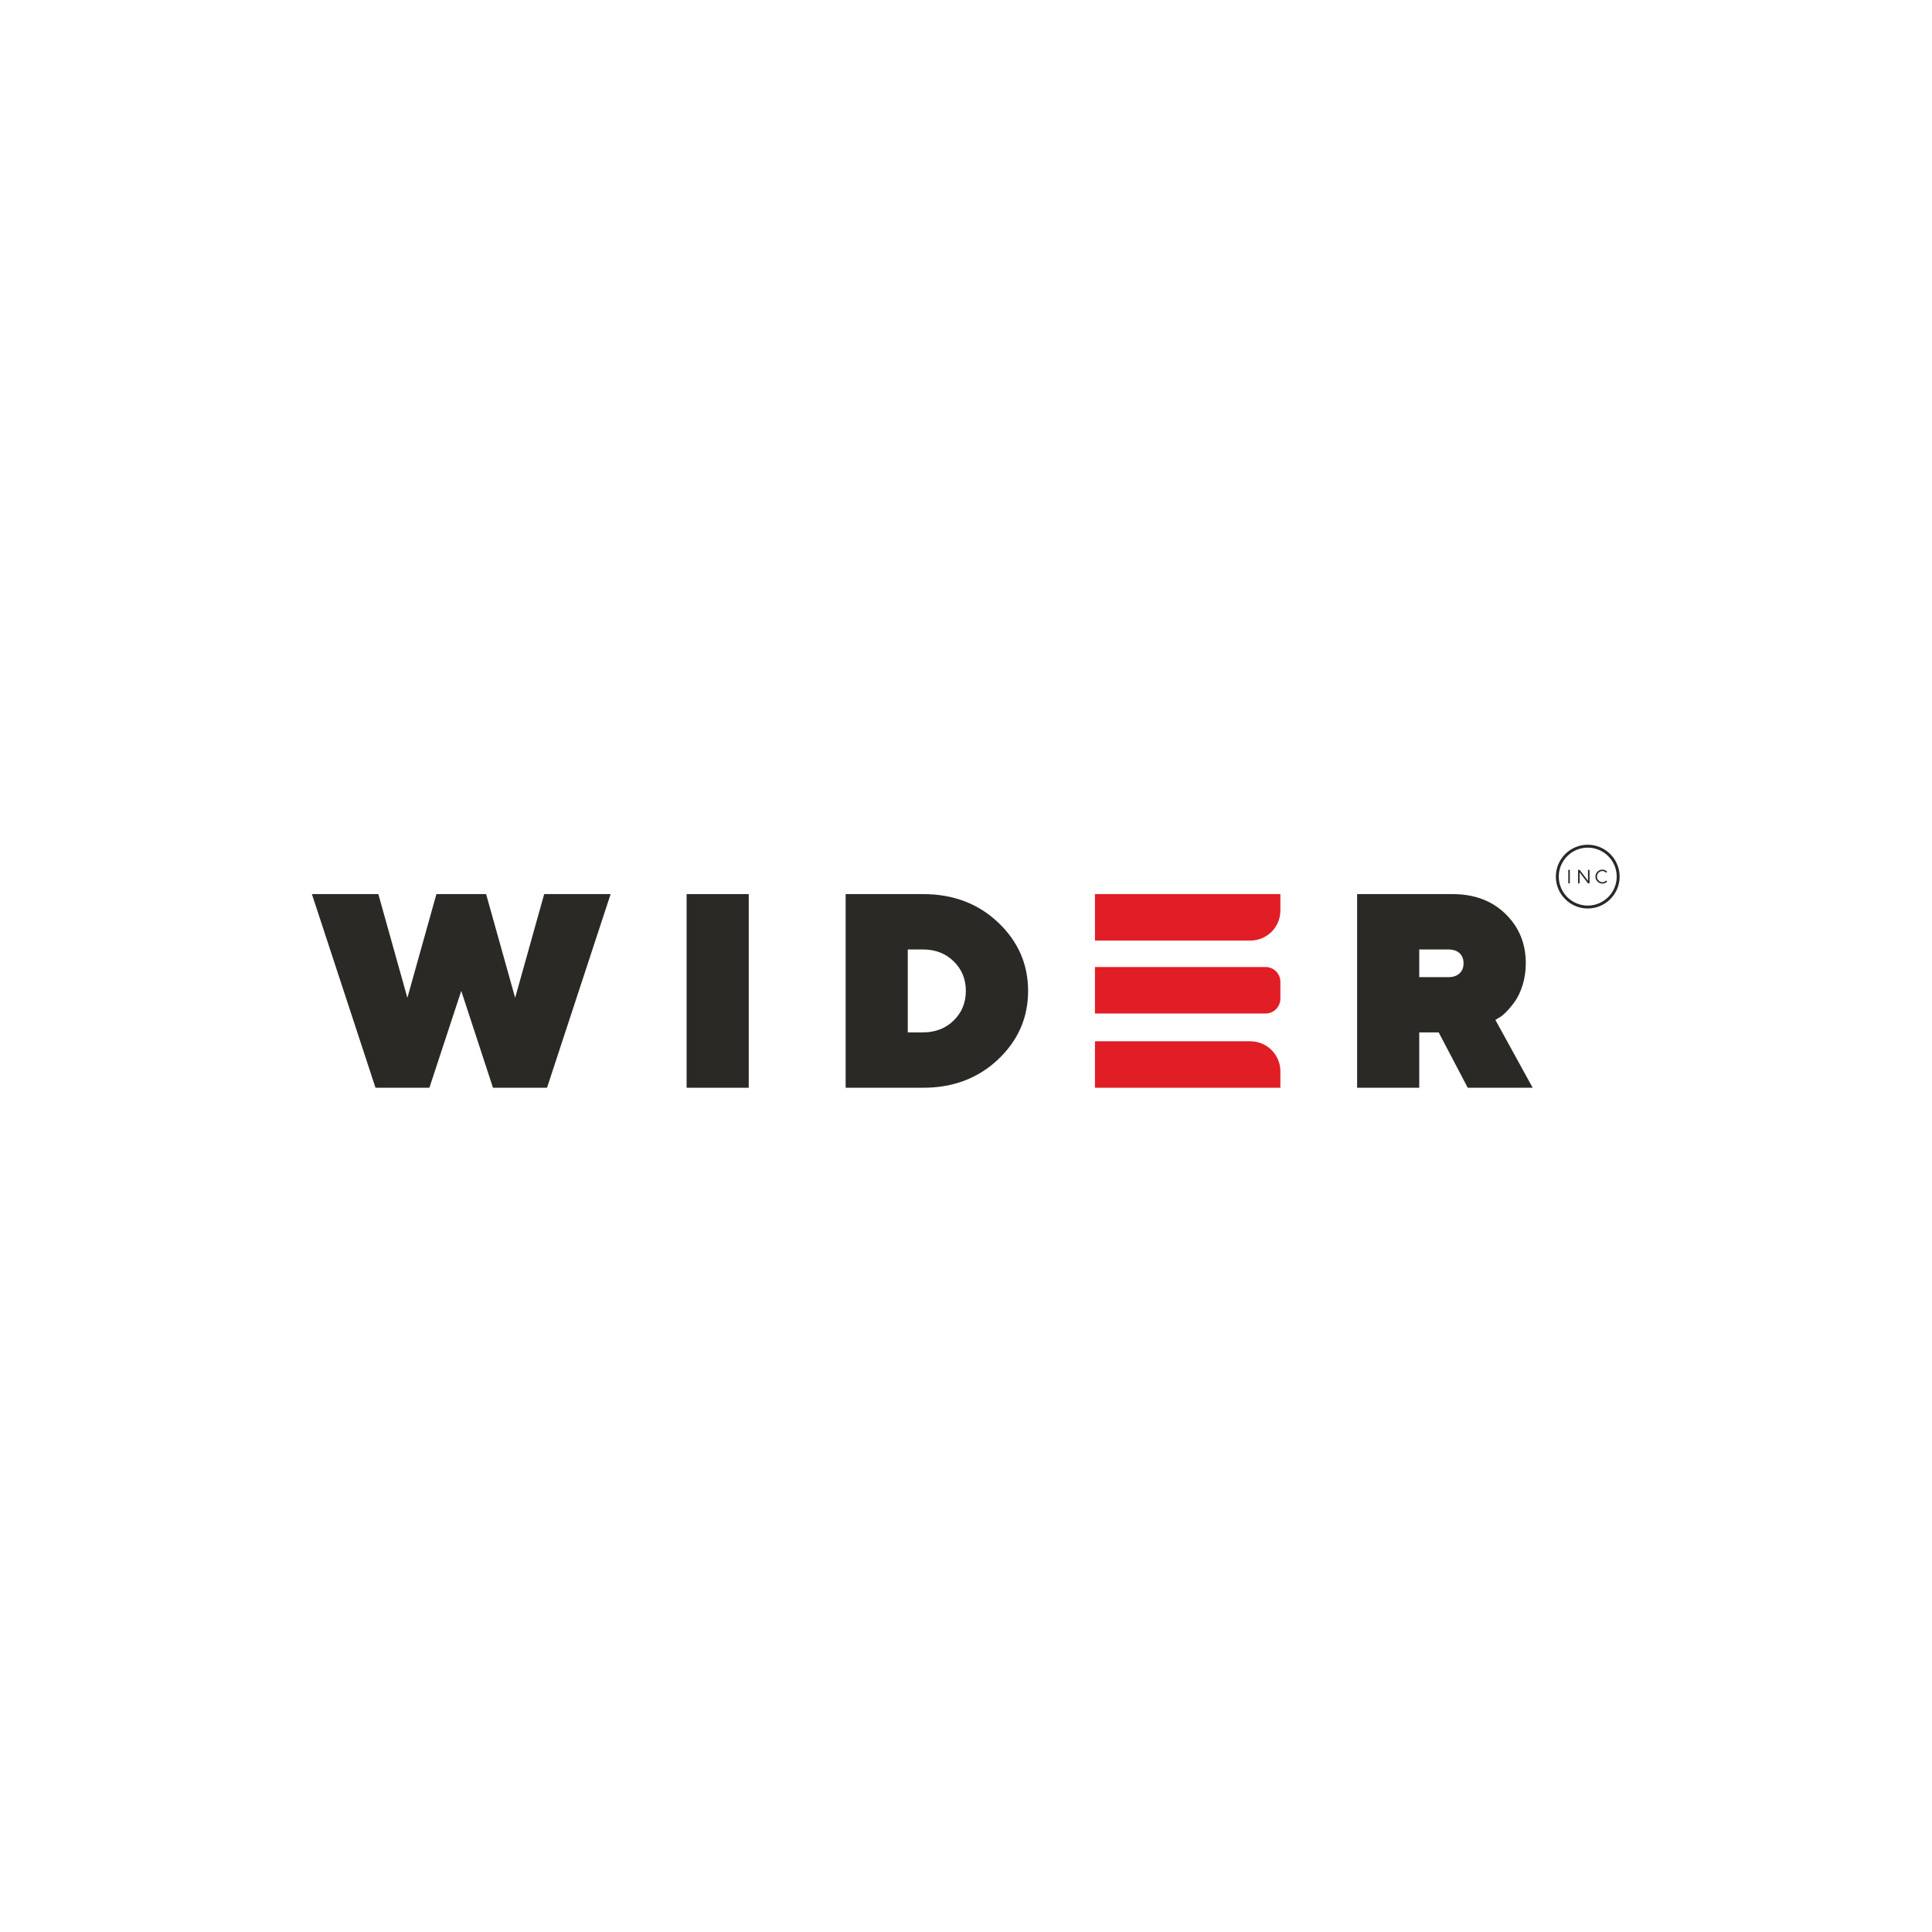 <?xml version="1.0" encoding="UTF-8" standalone="no"?>
<svg
   xmlns:dc="http://purl.org/dc/elements/1.1/"
   xmlns:cc="http://creativecommons.org/ns#"
   xmlns:rdf="http://www.w3.org/1999/02/22-rdf-syntax-ns#"
   xmlns:svg="http://www.w3.org/2000/svg"
   xmlns="http://www.w3.org/2000/svg"
   viewBox="0 0 1333.333 1333.333"
   height="1333.333"
   width="1333.333"
   xml:space="preserve"
   id="svg2"
   version="1.1"><defs
     id="defs6" /><g
     transform="matrix(1.333,0,0,-1.333,0,1333.333)"
     id="g10"><g
       transform="scale(0.1)"
       id="g12"><path
         id="path14"
         style="fill:#2b2926;fill-opacity:1;fill-rule:nonzero;stroke:none"
         d="m 2388.06,4872.2 -165.01,-501.33 h -278.98 l -329.33,1002.66 h 344 l 150.34,-536.98 150.33,536.98 h 257.3 l 150.33,-536.98 150.34,536.98 h 344 L 2832.05,4370.87 h -279.68 l -164.31,501.33" /><path
         id="path16"
         style="fill:#2b2926;fill-opacity:1;fill-rule:nonzero;stroke:none"
         d="m 3554.75,5373.53 h 321.64 V 4370.87 h -321.64 v 1002.66" /><path
         id="path18"
         style="fill:#e11d25;fill-opacity:1;fill-rule:nonzero;stroke:none"
         d="m 6628.87,5373.53 v -85.13 c 0,-85.87 -69.61,-155.48 -155.48,-155.48 h -804.48 v 240.61 h 959.96" /><path
         id="path20"
         style="fill:#e11d25;fill-opacity:1;fill-rule:nonzero;stroke:none"
         d="m 6628.87,4919.46 v -87.57 c 0,-42.26 -34.26,-76.52 -76.52,-76.52 h -883.44 v 240.61 h 883.44 c 42.26,0 76.52,-34.26 76.52,-76.52" /><path
         id="path22"
         style="fill:#e11d25;fill-opacity:1;fill-rule:nonzero;stroke:none"
         d="m 6628.87,4456 v -85.13 h -959.96 v 240.61 h 804.48 c 85.87,0 155.48,-69.61 155.48,-155.48" /><path
         id="path24"
         style="fill:#2b2926;fill-opacity:1;fill-rule:nonzero;stroke:none"
         d="m 4699.77,5086.86 v -429.31 h 79.01 c 63.86,0 116.77,20.5 158.72,61.53 41.95,41.02 62.92,92.06 62.92,153.12 0,61.07 -20.97,112.11 -62.92,153.13 -41.95,41.02 -94.86,61.53 -158.72,61.53 z m 79.01,286.67 c 155.69,0 285.28,-48.94 388.76,-146.83 103.48,-97.89 155.22,-216.05 155.22,-354.5 0,-138.43 -51.74,-256.6 -155.22,-354.49 -103.48,-97.89 -233.07,-146.84 -388.76,-146.84 h -400.64 v 1002.66 h 400.64" /><path
         id="path26"
         style="fill:#2b2926;fill-opacity:1;fill-rule:nonzero;stroke:none"
         d="m 7556.52,5067.63 c -13.75,12.82 -33.22,19.23 -58.39,19.23 h -150.32 v -143.33 h 150.32 c 24.71,0 44.05,6.4 58.04,19.22 13.98,12.82 20.97,30.3 20.97,52.44 0,22.14 -6.87,39.62 -20.62,52.44 z m -530.35,305.9 h 493.64 c 112.8,0 204.28,-34.14 274.44,-102.43 70.15,-68.29 105.23,-153.48 105.23,-255.56 0,-40.08 -5.48,-77.61 -16.43,-112.57 -10.96,-34.96 -24.13,-63.16 -39.51,-84.6 -15.38,-21.45 -30.65,-39.86 -45.79,-55.24 -15.16,-15.38 -28.56,-25.87 -40.22,-31.47 l -15.38,-9.78 192.99,-351.01 h -336.32 l -150.33,286.68 h -100.68 v -286.68 h -321.64 v 1002.66" /><path
         id="path28"
         style="fill:#2b2926;fill-opacity:1;fill-rule:nonzero;stroke:none"
         d="m 8220.17,5614.04 c -82.71,0 -150,-67.3 -150,-150 0,-82.71 67.29,-150 150,-150 82.69,0 149.99,67.29 149.99,150 0,82.7 -67.3,150 -149.99,150 z m 0,-315.11 c -91.04,0 -165.11,74.07 -165.11,165.11 0,91.03 74.07,165.09 165.11,165.09 91.02,0 165.1,-74.06 165.1,-165.09 0,-91.04 -74.08,-165.11 -165.1,-165.11" /><path
         id="path30"
         style="fill:#2b2926;fill-opacity:1;fill-rule:nonzero;stroke:none"
         d="m 8119.47,5499.01 h 7.94 v -69.95 h -7.94 v 69.95" /><path
         id="path32"
         style="fill:#2b2926;fill-opacity:1;fill-rule:nonzero;stroke:none"
         d="m 8170.24,5499.01 h 7.94 l 43.37,-56.91 v 56.91 h 7.94 v -69.95 h -7.94 l -43.37,56.91 v -56.91 h -7.94 v 69.95" /><path
         id="path34"
         style="fill:#2b2926;fill-opacity:1;fill-rule:nonzero;stroke:none"
         d="m 8259.89,5464.09 c 0,19.65 16.48,36.14 35.83,36.14 9.67,0 18.63,-4.08 25.14,-10.69 l -5.39,-5.5 c -5.1,5.4 -12.12,8.86 -19.75,8.86 -15.07,0 -27.8,-13.23 -27.8,-28.81 0,-15.68 12.73,-28.92 27.8,-28.92 7.63,0 14.65,3.47 19.75,8.86 l 5.39,-5.49 c -6.51,-6.52 -15.47,-10.7 -25.14,-10.7 -19.35,0 -35.83,16.6 -35.83,36.25" /></g></g></svg>